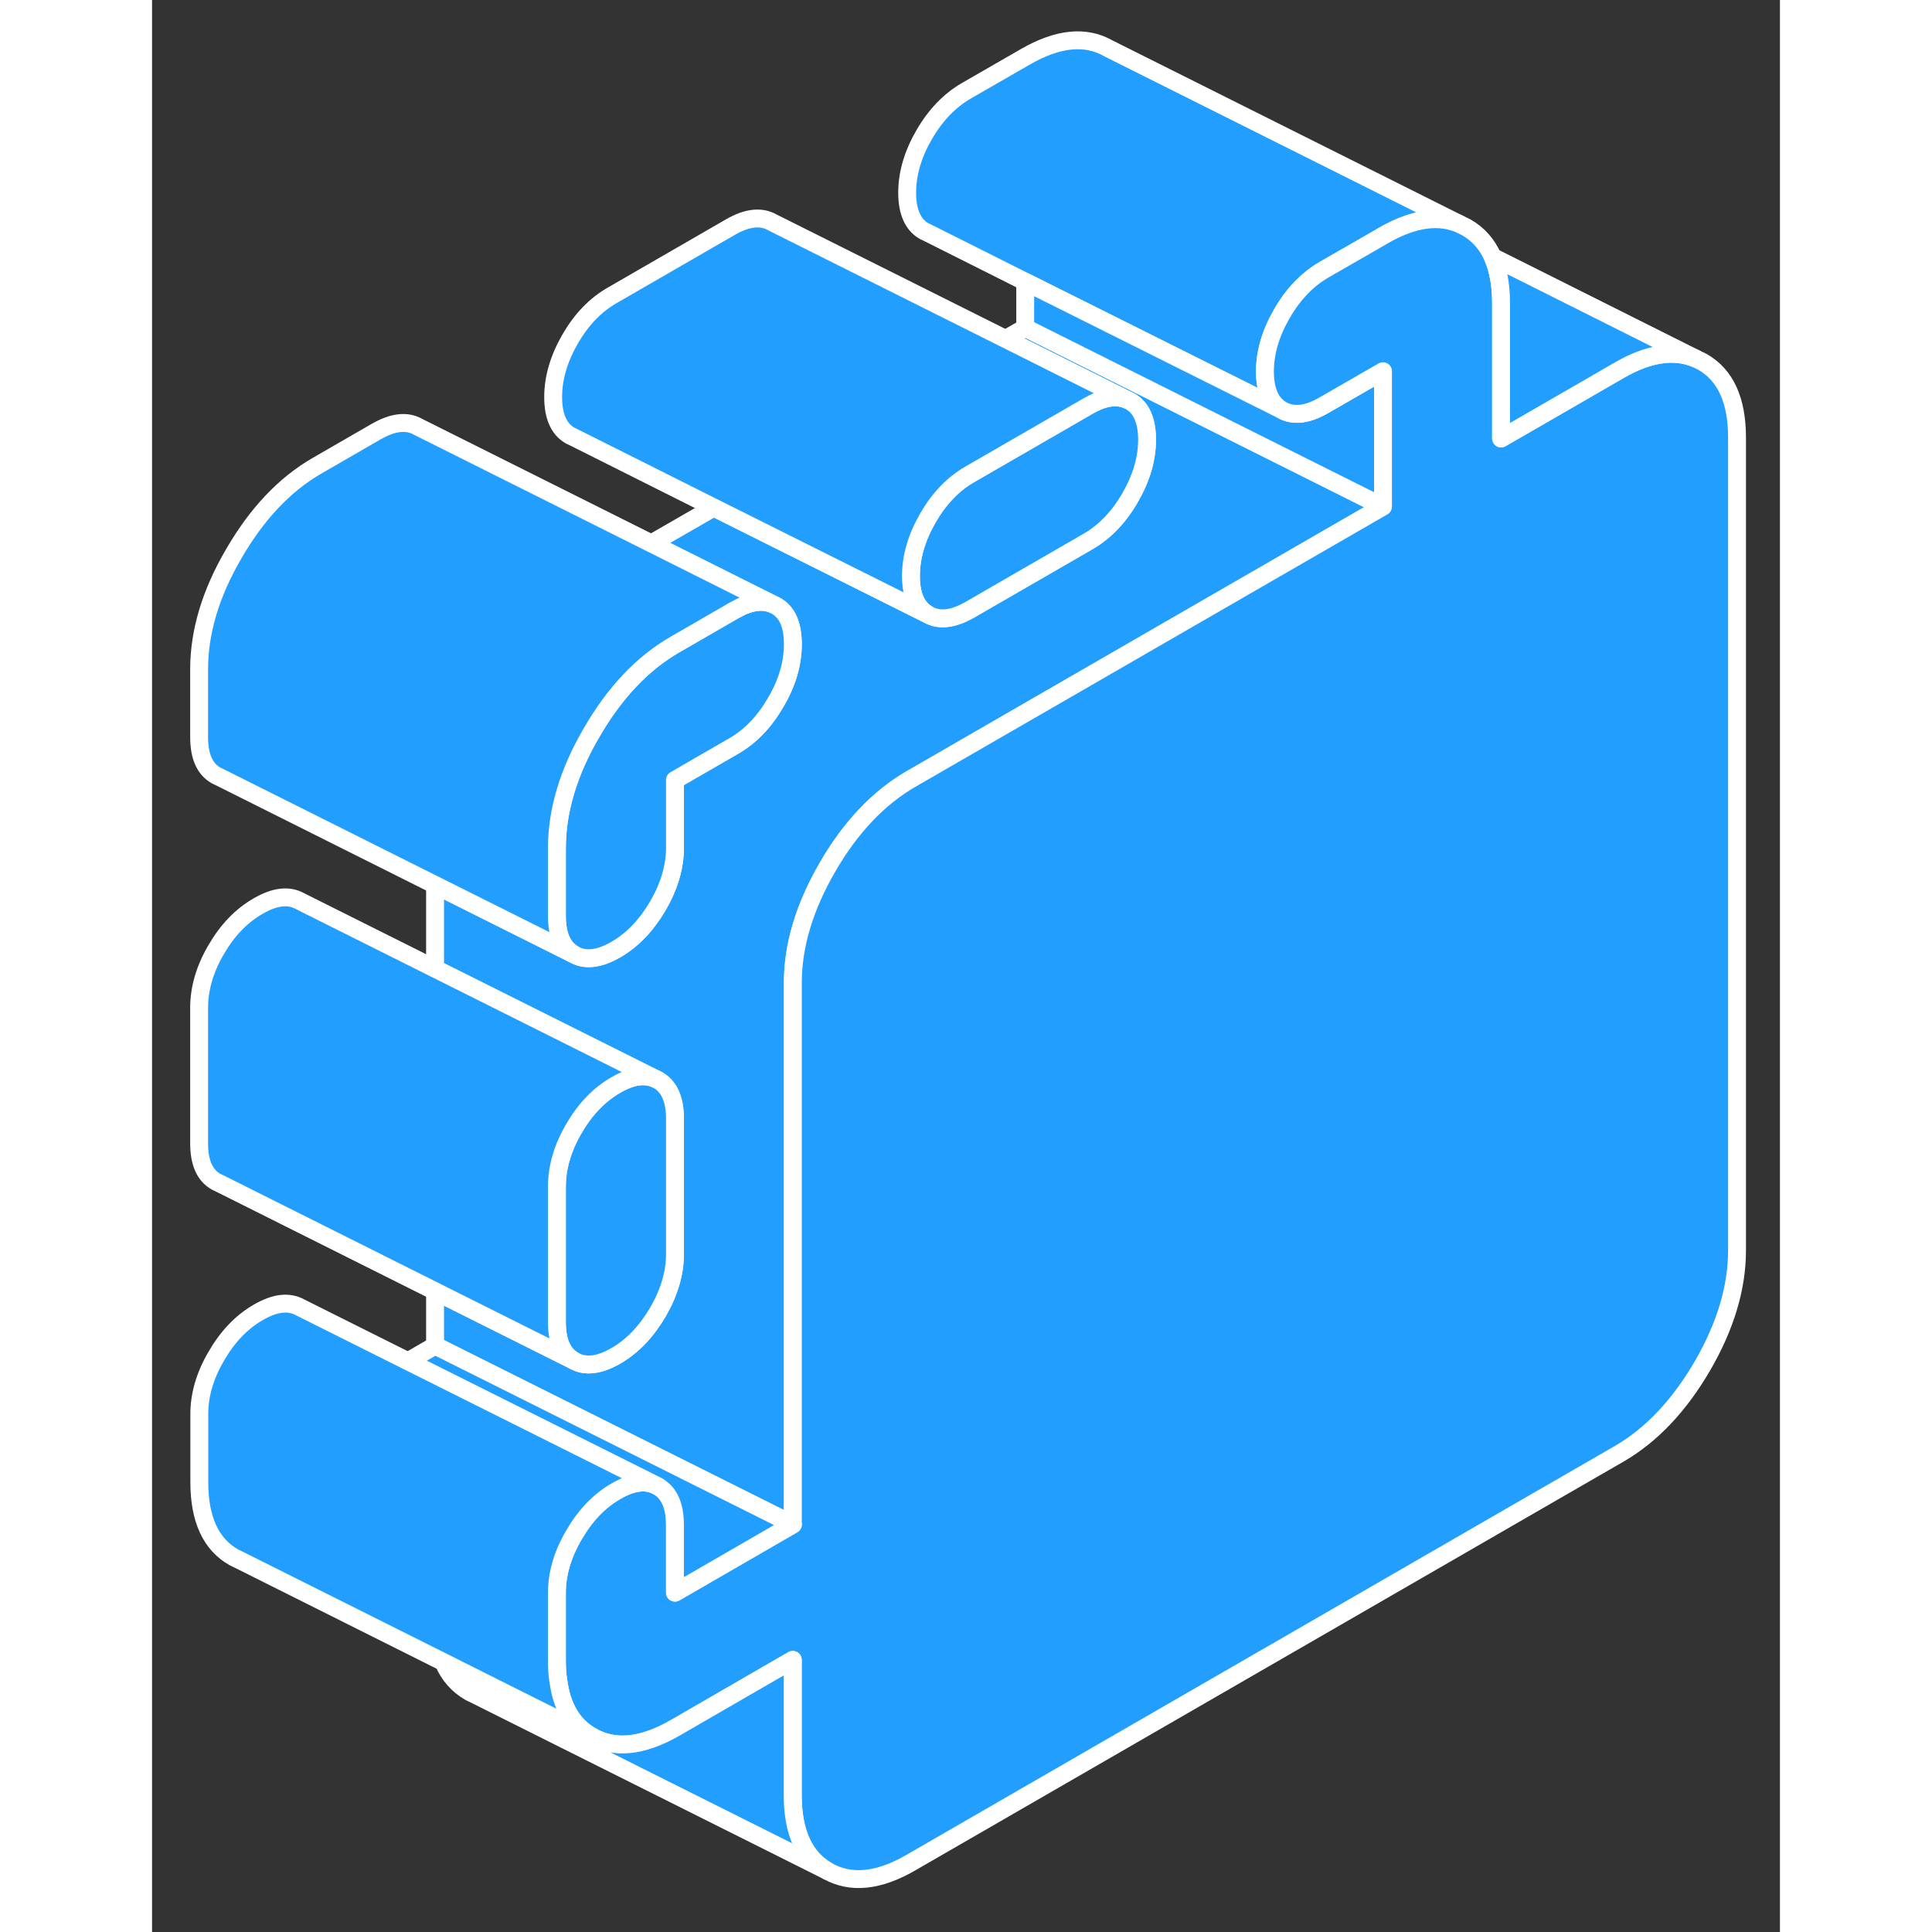 <svg width="48" height="48" viewBox="0 0 91 108" fill="#229EFF" xmlns="http://www.w3.org/2000/svg" stroke-width="1px" stroke-linecap="round" stroke-linejoin="round"><rect x="0" y="0" width="91" height="108" fill="#333333" stroke="none"/><path d="M73.061 12.51C72.411 12.24 71.681 12.18 70.901 12.34C70.251 12.47 69.551 12.75 68.811 13.18L68.521 13.35L65.511 15.08C64.581 15.62 63.791 16.44 63.161 17.53C62.531 18.62 62.211 19.7 62.211 20.77C62.211 21.84 62.531 22.56 63.161 22.92L48.811 15.75L43.351 13.01L43.161 12.92C42.531 12.56 42.211 11.84 42.211 10.77C42.211 9.7 42.531 8.62 43.161 7.53C43.791 6.44 44.581 5.62 45.511 5.08L48.811 3.18C50.631 2.13 52.181 1.97 53.471 2.71L73.061 12.51Z" stroke="white" stroke-linejoin="round"/><path d="M68.81 28.32L68.6 28.44L42.42 43.55C40.61 44.6 39.05 46.24 37.76 48.47C36.47 50.7 35.82 52.85 35.82 54.93V85.22L15.82 75.22V72.18L23.58 76.06C24.21 76.42 24.99 76.33 25.93 75.79C26.86 75.25 27.64 74.43 28.28 73.34C28.91 72.25 29.23 71.17 29.23 70.1V62.53C29.23 61.46 28.91 60.74 28.28 60.38L15.82 54.15V49.47L23.58 53.35C24.21 53.71 24.99 53.62 25.93 53.08C26.86 52.54 27.64 51.72 28.28 50.63C28.91 49.54 29.23 48.46 29.23 47.39V43.6L32.52 41.7C33.46 41.16 34.24 40.34 34.87 39.25C35.51 38.16 35.82 37.08 35.82 36.01C35.82 34.94 35.51 34.22 34.87 33.86L34.68 33.77L27.91 30.38L31.4 28.37L43.37 34.35C44 34.71 44.781 34.62 45.721 34.08L52.32 30.27C53.25 29.73 54.04 28.92 54.67 27.82C55.3 26.73 55.62 25.65 55.62 24.58C55.62 23.51 55.3 22.79 54.67 22.43L54.48 22.34L47.71 18.95L48.81 18.32L68.6 28.22L68.81 28.32Z" stroke="white" stroke-linejoin="round"/><path d="M68.811 20.75V28.32L68.601 28.22L48.81 18.32V15.75L63.161 22.92C63.791 23.28 64.581 23.19 65.51 22.65L68.601 20.87L68.811 20.75Z" stroke="white" stroke-linejoin="round"/><path d="M88.601 24.46V69.89C88.601 71.97 87.961 74.12 86.671 76.35C85.371 78.58 83.821 80.22 82.011 81.27L42.421 104.12C40.611 105.17 39.051 105.32 37.761 104.59C36.471 103.85 35.821 102.44 35.821 100.36V92.79L29.231 96.6C27.411 97.64 25.861 97.8 24.571 97.06C23.521 96.47 22.901 95.43 22.711 93.95C22.651 93.6 22.631 93.23 22.631 92.84V89.05C22.631 87.98 22.941 86.9 23.581 85.81C24.211 84.72 24.991 83.9 25.931 83.36C26.861 82.82 27.641 82.73 28.281 83.09C28.911 83.45 29.231 84.17 29.231 85.24V89.03L35.821 85.22V54.93C35.821 52.85 36.471 50.7 37.761 48.47C39.051 46.24 40.611 44.6 42.421 43.55L68.601 28.44L68.811 28.32V20.75L68.601 20.87L65.511 22.65C64.581 23.19 63.791 23.28 63.161 22.92C62.531 22.56 62.211 21.84 62.211 20.77C62.211 19.7 62.531 18.62 63.161 17.53C63.791 16.44 64.581 15.62 65.511 15.08L68.521 13.35L68.811 13.18C69.551 12.75 70.251 12.47 70.901 12.34C71.681 12.18 72.411 12.24 73.061 12.51L73.471 12.71C74.131 13.09 74.621 13.64 74.941 14.36C75.251 15.06 75.411 15.92 75.411 16.94V24.51L82.011 20.7C83.631 19.76 85.051 19.54 86.261 20.03L86.671 20.23C87.961 20.97 88.601 22.38 88.601 24.46Z" stroke="white" stroke-linejoin="round"/><path d="M29.231 89.03V85.24C29.231 84.17 28.911 83.45 28.281 83.09L14.301 76.1L15.821 75.22L35.821 85.22L29.231 89.03Z" stroke="white" stroke-linejoin="round"/><path d="M37.761 104.59L18.171 94.79L17.761 94.59C17.101 94.21 16.601 93.65 16.291 92.92L20.341 94.95L24.561 97.06C25.851 97.8 27.401 97.64 29.221 96.6L35.811 92.79V100.36C35.811 102.44 36.461 103.85 37.751 104.59H37.761Z" stroke="white" stroke-linejoin="round"/><path d="M28.28 83.09C27.64 82.73 26.861 82.82 25.931 83.36C24.991 83.9 24.211 84.72 23.581 85.81C22.941 86.9 22.631 87.98 22.631 89.05V92.84C22.631 93.23 22.651 93.6 22.711 93.95C22.901 95.43 23.521 96.47 24.571 97.06L20.351 94.95L16.3 92.92L4.991 87.26L4.581 87.06C3.281 86.33 2.641 84.92 2.641 82.84V79.05C2.641 77.98 2.951 76.9 3.591 75.81C4.221 74.72 5.001 73.9 5.941 73.36C6.871 72.82 7.651 72.73 8.291 73.09L14.31 76.1L28.291 83.09H28.28Z" stroke="white" stroke-linejoin="round"/><path d="M29.231 62.53V70.1C29.231 71.17 28.911 72.25 28.281 73.34C27.641 74.43 26.861 75.25 25.931 75.79C24.991 76.33 24.211 76.42 23.581 76.06C22.941 75.7 22.631 74.98 22.631 73.91V66.34C22.631 65.27 22.941 64.18 23.581 63.09C24.211 62 24.991 61.19 25.931 60.65C26.861 60.11 27.641 60.02 28.281 60.38C28.911 60.74 29.231 61.46 29.231 62.53Z" stroke="white" stroke-linejoin="round"/><path d="M35.821 36.01C35.821 37.08 35.511 38.16 34.871 39.25C34.241 40.34 33.461 41.16 32.521 41.7L29.231 43.6V47.39C29.231 48.46 28.911 49.54 28.281 50.63C27.641 51.72 26.861 52.54 25.931 53.08C24.991 53.62 24.211 53.71 23.581 53.35C22.941 52.99 22.631 52.27 22.631 51.2V47.41C22.631 45.33 23.271 43.17 24.571 40.95C25.861 38.72 27.411 37.08 29.231 36.03L32.521 34.13C33.371 33.64 34.081 33.52 34.681 33.77L34.871 33.86C35.511 34.22 35.821 34.93 35.821 36.01Z" stroke="white" stroke-linejoin="round"/><path d="M86.261 20.03C85.051 19.54 83.631 19.76 82.011 20.7L75.411 24.51V16.94C75.411 15.92 75.251 15.06 74.941 14.36L86.261 20.03Z" stroke="white" stroke-linejoin="round"/><path d="M55.622 24.58C55.622 25.65 55.302 26.73 54.672 27.82C54.042 28.92 53.252 29.73 52.322 30.27L45.722 34.08C44.782 34.62 44.002 34.71 43.372 34.35C42.742 33.99 42.422 33.27 42.422 32.2C42.422 31.13 42.742 30.04 43.372 28.95C44.002 27.86 44.782 27.05 45.722 26.51L52.322 22.7C53.162 22.21 53.882 22.09 54.482 22.34L54.672 22.43C55.302 22.79 55.622 23.51 55.622 24.58Z" stroke="white" stroke-linejoin="round"/><path d="M54.482 22.34C53.882 22.09 53.162 22.21 52.322 22.7L45.722 26.51C44.782 27.05 44.002 27.86 43.372 28.95C42.742 30.04 42.422 31.13 42.422 32.2C42.422 33.27 42.742 33.99 43.372 34.35L31.402 28.37L23.562 24.44L23.372 24.35C22.742 23.99 22.422 23.27 22.422 22.2C22.422 21.13 22.742 20.04 23.372 18.95C24.002 17.86 24.782 17.05 25.722 16.51L32.322 12.7C33.252 12.16 34.042 12.07 34.672 12.43L47.712 18.95L54.482 22.34Z" stroke="white" stroke-linejoin="round"/><path d="M34.681 33.77C34.081 33.52 33.371 33.64 32.521 34.13L29.231 36.03C27.411 37.08 25.861 38.72 24.571 40.95C23.271 43.17 22.631 45.33 22.631 47.41V51.2C22.631 52.27 22.941 52.99 23.581 53.35L15.821 49.47L3.771 43.44L3.581 43.35C2.941 42.99 2.631 42.27 2.631 41.2V37.41C2.631 35.33 3.271 33.17 4.571 30.95C5.861 28.72 7.411 27.08 9.231 26.03L12.521 24.13C13.461 23.59 14.241 23.5 14.871 23.86L27.911 30.38L34.681 33.77Z" stroke="white" stroke-linejoin="round"/><path d="M28.281 60.38C27.641 60.02 26.861 60.11 25.931 60.65C24.991 61.19 24.211 62 23.581 63.09C22.941 64.18 22.631 65.27 22.631 66.34V73.91C22.631 74.98 22.941 75.7 23.581 76.06L15.821 72.18L3.771 66.15L3.581 66.06C2.941 65.7 2.631 64.98 2.631 63.91V56.34C2.631 55.27 2.941 54.18 3.581 53.09C4.211 52 4.991 51.19 5.931 50.65C6.861 50.11 7.641 50.02 8.281 50.38L15.821 54.15L28.281 60.38Z" stroke="white" stroke-linejoin="round"/></svg>
